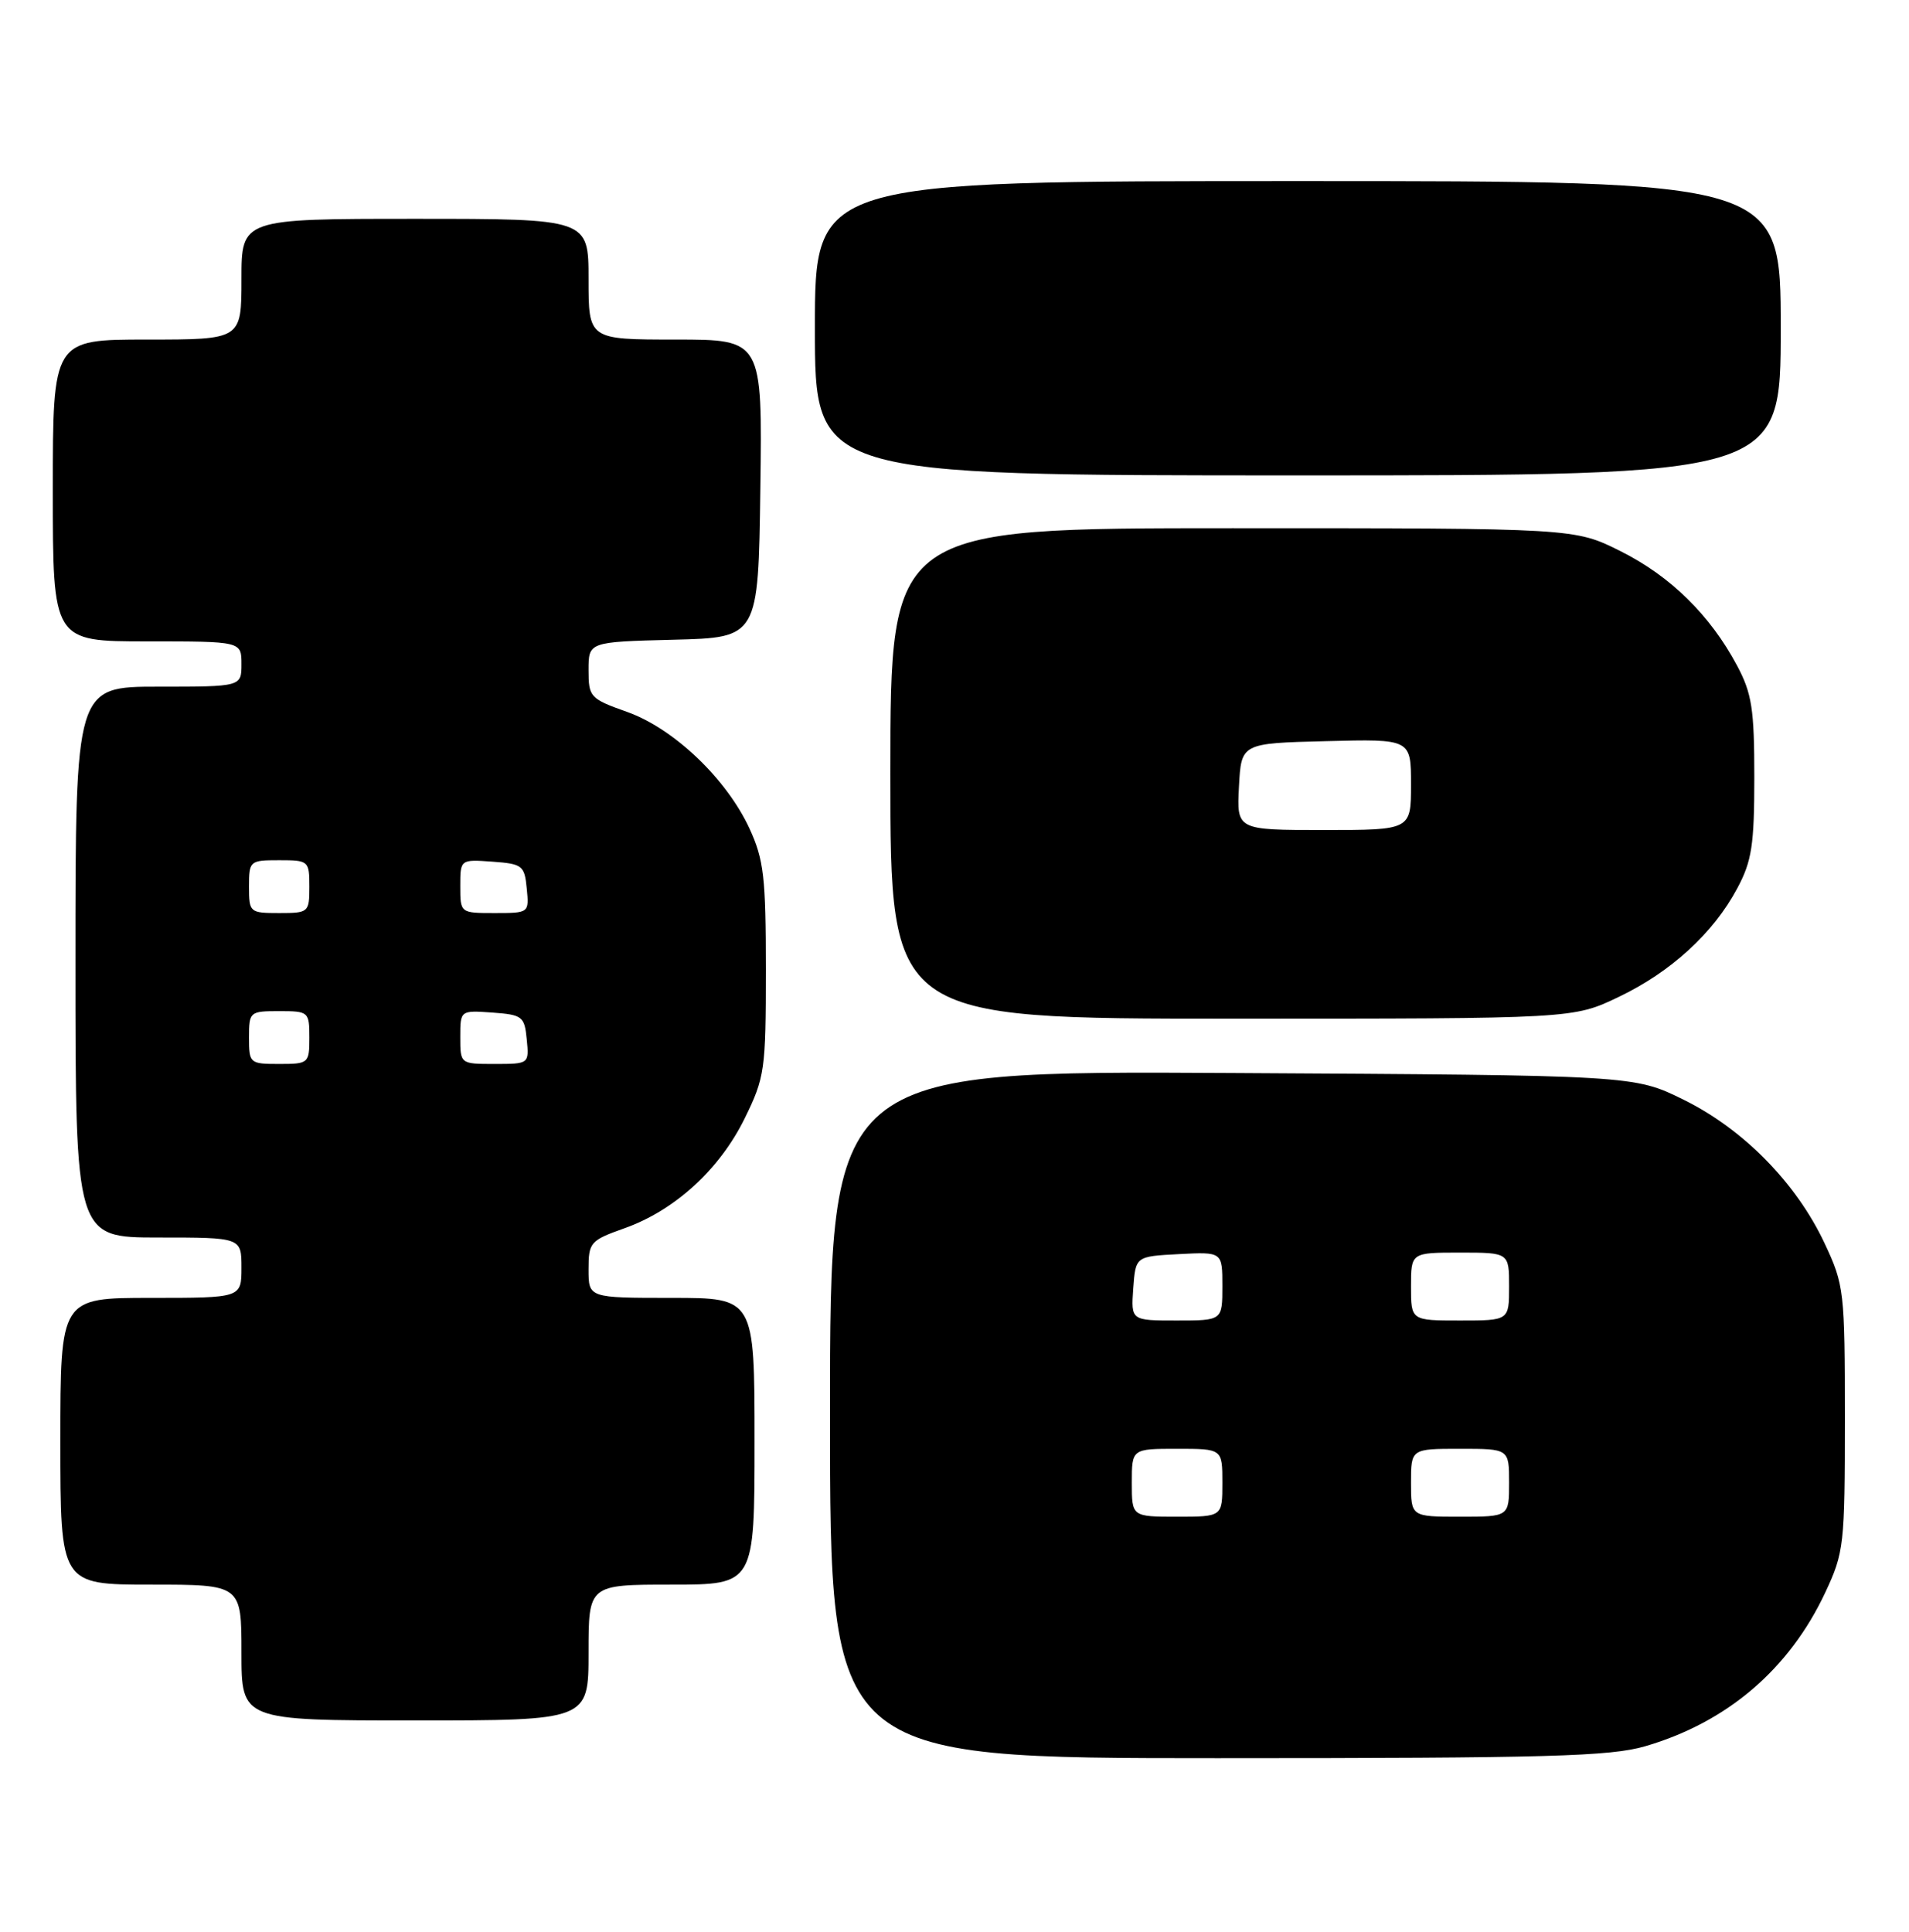 <?xml version="1.0" encoding="UTF-8" standalone="no"?>
<!DOCTYPE svg PUBLIC "-//W3C//DTD SVG 1.1//EN" "http://www.w3.org/Graphics/SVG/1.1/DTD/svg11.dtd" >
<svg xmlns="http://www.w3.org/2000/svg" xmlns:xlink="http://www.w3.org/1999/xlink" version="1.1" viewBox="0 0 253 256">
 <g >
 <path fill="currentColor"
d=" M 218.07 231.41 C 228.90 228.24 237.13 221.21 241.90 211.05 C 244.39 205.73 244.50 204.76 244.50 188.00 C 244.50 171.11 244.41 170.30 241.82 164.78 C 238.08 156.80 231.06 149.65 223.13 145.74 C 216.55 142.50 216.55 142.50 163.27 142.20 C 110.00 141.90 110.00 141.90 110.00 187.45 C 110.00 233.00 110.00 233.00 161.32 233.00 C 205.26 233.00 213.42 232.77 218.07 231.41 Z  M 78.00 219.00 C 78.00 210.00 78.00 210.00 89.00 210.00 C 100.00 210.00 100.00 210.00 100.00 191.00 C 100.00 172.00 100.00 172.00 89.00 172.00 C 78.00 172.00 78.00 172.00 78.00 168.23 C 78.00 164.64 78.22 164.39 82.77 162.77 C 89.42 160.41 95.38 154.97 98.69 148.22 C 101.36 142.78 101.50 141.82 101.50 128.50 C 101.50 116.24 101.23 113.92 99.33 109.80 C 96.28 103.20 89.29 96.54 83.10 94.34 C 78.20 92.60 78.00 92.38 78.00 88.80 C 78.00 85.07 78.00 85.07 89.25 84.78 C 100.50 84.50 100.50 84.50 100.77 64.75 C 101.04 45.00 101.04 45.00 89.52 45.00 C 78.00 45.00 78.00 45.00 78.00 37.00 C 78.00 29.00 78.00 29.00 55.00 29.00 C 32.00 29.00 32.00 29.00 32.00 37.00 C 32.00 45.00 32.00 45.00 19.50 45.00 C 7.00 45.00 7.00 45.00 7.00 65.00 C 7.00 85.00 7.00 85.00 19.50 85.00 C 32.00 85.00 32.00 85.00 32.00 88.00 C 32.00 91.00 32.00 91.00 21.00 91.00 C 10.00 91.00 10.00 91.00 10.00 127.50 C 10.00 164.00 10.00 164.00 21.00 164.00 C 32.00 164.00 32.00 164.00 32.00 168.00 C 32.00 172.00 32.00 172.00 20.00 172.00 C 8.00 172.00 8.00 172.00 8.00 191.00 C 8.00 210.00 8.00 210.00 20.00 210.00 C 32.00 210.00 32.00 210.00 32.00 219.00 C 32.00 228.00 32.00 228.00 55.00 228.00 C 78.00 228.00 78.00 228.00 78.00 219.00 Z  M 214.50 132.13 C 221.44 128.82 227.07 123.67 230.26 117.69 C 232.17 114.11 232.50 111.96 232.50 103.00 C 232.50 93.97 232.18 91.90 230.21 88.20 C 226.63 81.50 221.37 76.34 214.76 73.04 C 208.68 70.00 208.68 70.00 163.34 70.00 C 118.00 70.00 118.00 70.00 118.00 102.50 C 118.00 135.00 118.00 135.00 163.25 135.00 C 208.50 135.00 208.50 135.00 214.50 132.13 Z  M 236.00 43.50 C 236.00 24.00 236.00 24.00 172.00 24.00 C 108.00 24.00 108.00 24.00 108.00 43.50 C 108.00 63.00 108.00 63.00 172.00 63.00 C 236.00 63.00 236.00 63.00 236.00 43.50 Z  M 150.00 196.50 C 150.00 192.00 150.00 192.00 156.00 192.00 C 162.00 192.00 162.00 192.00 162.00 196.50 C 162.00 201.00 162.00 201.00 156.00 201.00 C 150.00 201.00 150.00 201.00 150.00 196.50 Z  M 187.00 196.50 C 187.00 192.00 187.00 192.00 193.50 192.00 C 200.00 192.00 200.00 192.00 200.00 196.50 C 200.00 201.00 200.00 201.00 193.50 201.00 C 187.00 201.00 187.00 201.00 187.00 196.50 Z  M 150.19 170.75 C 150.50 166.50 150.50 166.50 156.25 166.20 C 162.00 165.90 162.00 165.90 162.00 170.45 C 162.00 175.00 162.00 175.00 155.94 175.00 C 149.89 175.00 149.89 175.00 150.19 170.75 Z  M 187.00 170.50 C 187.00 166.00 187.00 166.00 193.50 166.00 C 200.00 166.00 200.00 166.00 200.00 170.50 C 200.00 175.00 200.00 175.00 193.50 175.00 C 187.00 175.00 187.00 175.00 187.00 170.50 Z  M 33.00 137.50 C 33.00 134.08 33.10 134.00 37.00 134.00 C 40.90 134.00 41.00 134.08 41.00 137.50 C 41.00 140.92 40.90 141.00 37.00 141.00 C 33.10 141.00 33.00 140.92 33.00 137.50 Z  M 61.00 137.44 C 61.00 133.89 61.00 133.89 65.25 134.19 C 69.24 134.48 69.52 134.70 69.81 137.75 C 70.13 140.99 70.11 141.00 65.56 141.00 C 61.00 141.00 61.00 141.00 61.00 137.44 Z  M 33.00 117.50 C 33.00 114.08 33.10 114.00 37.00 114.00 C 40.90 114.00 41.00 114.08 41.00 117.50 C 41.00 120.92 40.90 121.00 37.00 121.00 C 33.10 121.00 33.00 120.92 33.00 117.50 Z  M 61.00 117.44 C 61.00 113.89 61.00 113.89 65.25 114.19 C 69.24 114.48 69.52 114.70 69.81 117.75 C 70.13 120.99 70.11 121.00 65.56 121.00 C 61.00 121.00 61.00 121.00 61.00 117.44 Z  M 164.20 104.25 C 164.50 98.50 164.50 98.50 175.75 98.22 C 187.00 97.93 187.00 97.93 187.00 103.97 C 187.00 110.00 187.00 110.00 175.45 110.00 C 163.90 110.00 163.90 110.00 164.20 104.25 Z "/>
</g>
</svg>